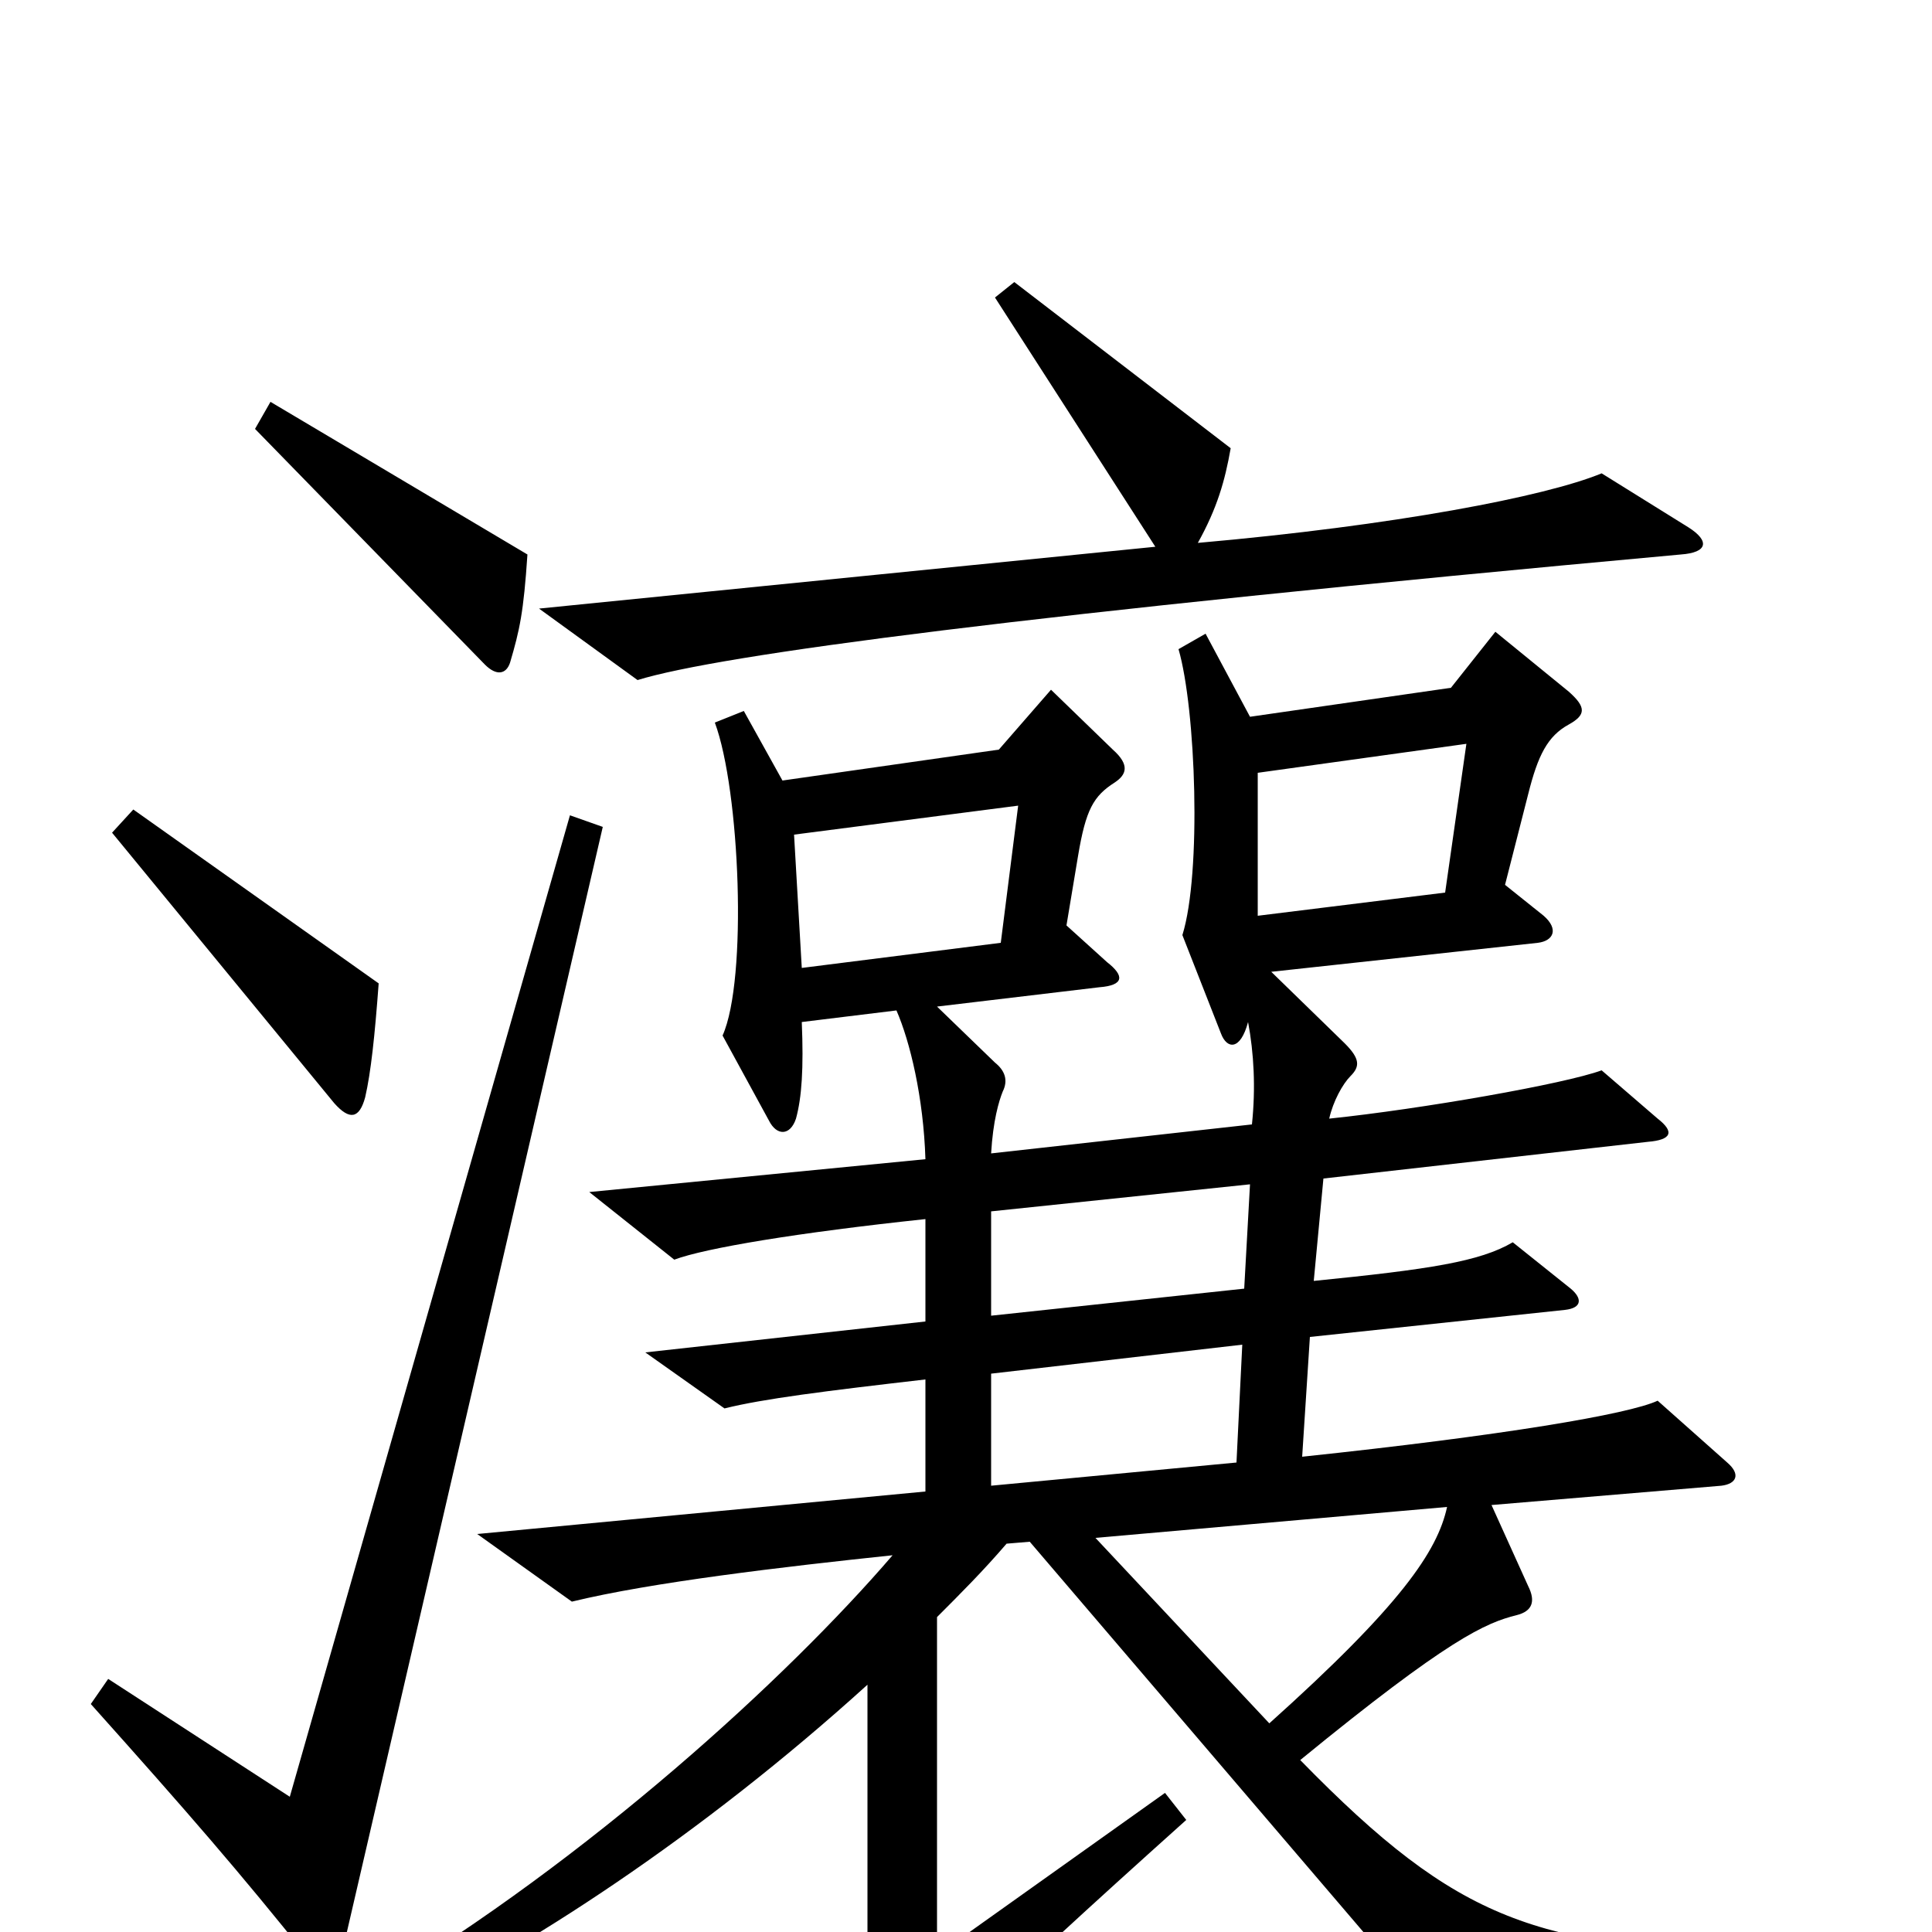 <svg xmlns="http://www.w3.org/2000/svg" viewBox="0 -1000 1000 1000">
	<path fill="#000000" d="M874 -727L829 -755C800 -743 722 -728 620 -719C630 -737 634 -751 637 -768L525 -854L515 -846L598 -717L279 -685L330 -648C372 -661 530 -682 870 -713C884 -714 885 -720 874 -727ZM273 -713L140 -792L132 -778L251 -656C257 -650 262 -651 264 -657C269 -674 271 -683 273 -713ZM196 -491L69 -581L58 -569L173 -429C181 -420 186 -421 189 -432C192 -445 194 -464 196 -491ZM915 30V12C795 7 756 -4 673 -89C750 -152 769 -160 785 -164C793 -166 795 -171 791 -179L772 -221L891 -231C899 -232 901 -237 894 -243L858 -275C843 -268 778 -257 674 -246L678 -308L810 -322C819 -323 819 -328 813 -333L783 -357C766 -347 740 -343 680 -337L685 -390L853 -409C865 -410 867 -414 858 -421L829 -446C810 -439 736 -426 688 -421C690 -430 695 -439 699 -443C704 -448 704 -452 696 -460L658 -497L796 -512C804 -513 807 -519 799 -526L779 -542L791 -589C796 -609 801 -619 812 -625C821 -630 821 -634 812 -642L774 -673L751 -644L647 -629L624 -672L610 -664C619 -633 622 -548 612 -516L632 -465C635 -457 642 -456 646 -471C649 -455 650 -437 648 -418L513 -403C514 -420 517 -430 519 -435C522 -441 520 -446 515 -450L485 -479L569 -489C582 -490 582 -495 573 -502L552 -521L558 -557C562 -581 566 -588 577 -595C583 -599 585 -604 576 -612L544 -643L517 -612L405 -596L385 -632L370 -626C383 -591 387 -493 374 -464L398 -420C402 -412 409 -412 412 -421C415 -432 416 -447 415 -471L464 -477C471 -461 478 -432 479 -400L305 -383L349 -348C365 -354 413 -362 479 -369V-316L334 -300L375 -271C395 -276 427 -280 479 -286V-228L247 -206L296 -171C337 -181 405 -189 462 -195C407 -131 305 -38 195 28L203 42C271 10 363 -50 449 -128V6C449 30 444 39 407 65L458 88C464 90 468 89 472 83C488 58 507 38 614 -58L603 -72L485 12V-163C497 -175 509 -187 521 -201L533 -202L745 46ZM312 -572L295 -578L150 -70L56 -131L47 -118C98 -61 124 -31 160 14C168 24 174 22 177 11ZM759 -615L748 -538L651 -526V-600ZM527 -583L518 -512L415 -499L411 -568ZM647 -387L644 -333L513 -319V-373ZM643 -304L640 -243L513 -231V-289ZM749 -220C744 -197 725 -169 657 -108L567 -204Z"/>
</svg>